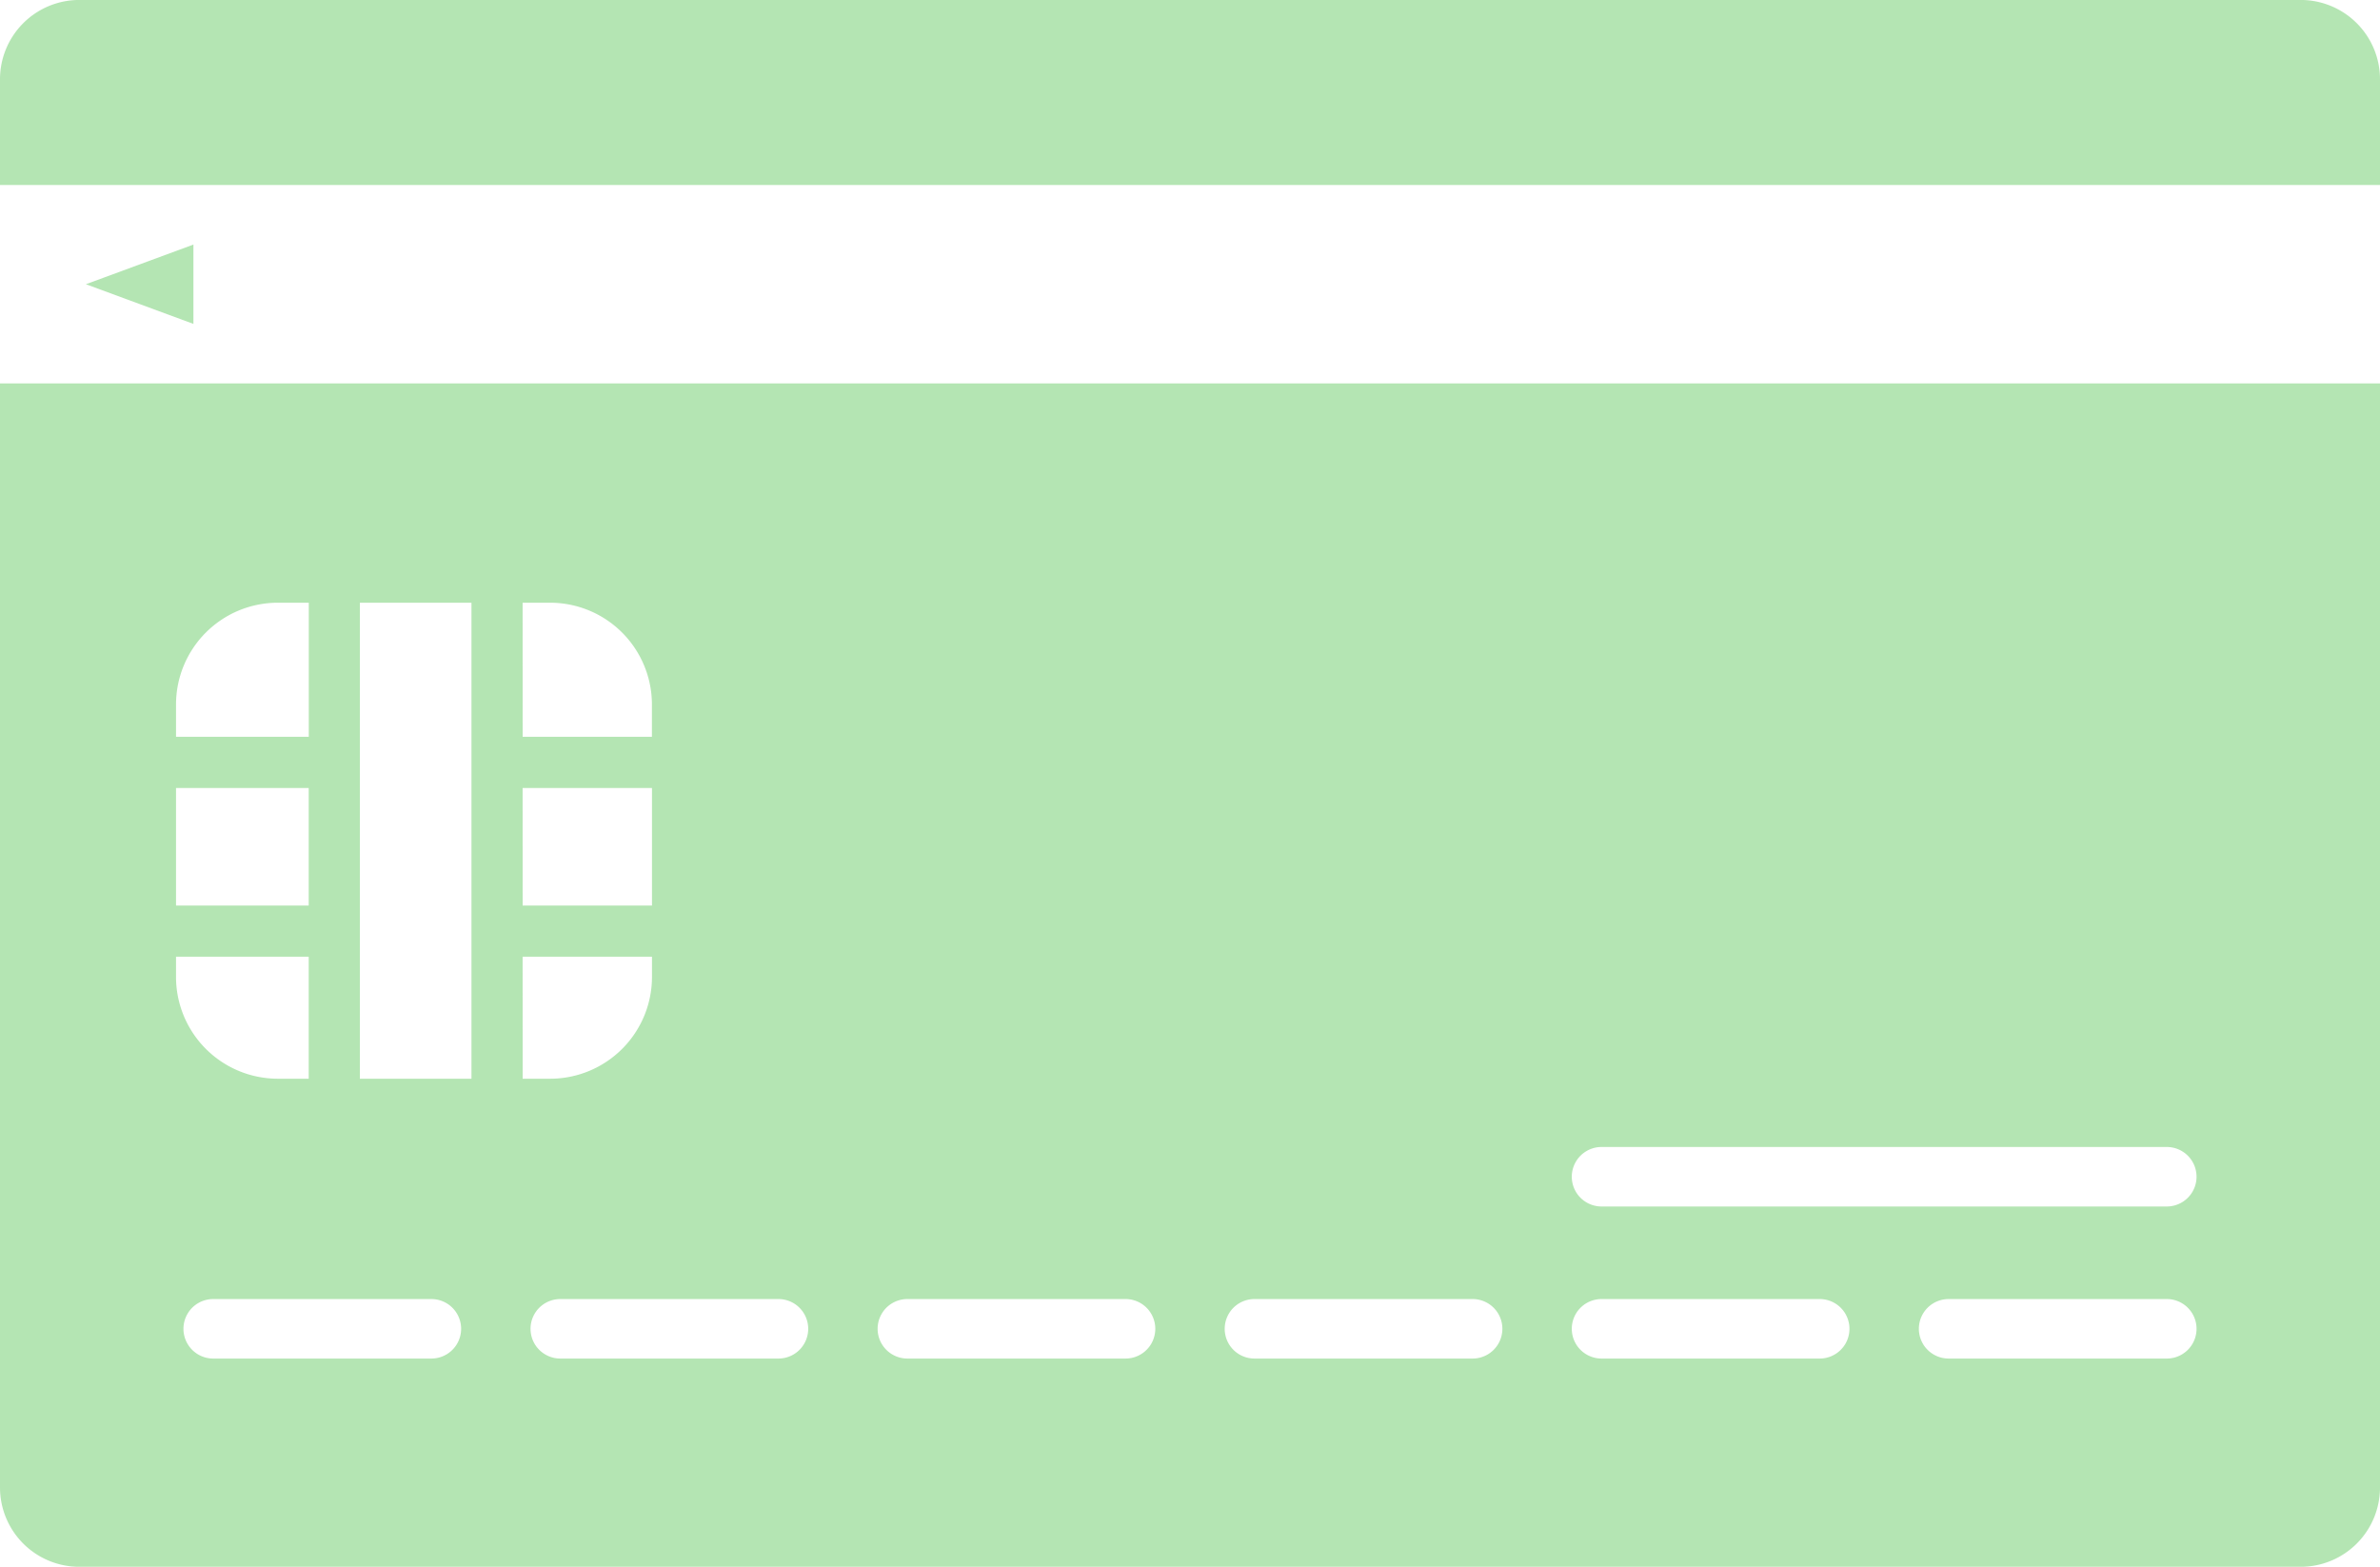 <svg xmlns="http://www.w3.org/2000/svg" width="120" height="78.995" viewBox="0 0 120 78.995"><path d="M0,95.5a4,4,0,0,0,4,4H116a4,4,0,0,0,4-4V39.833H0ZM21.75,89h-11a1.5,1.5,0,0,1,0-3h11a1.5,1.5,0,0,1,0,3Zm87.5,0h-11a1.5,1.5,0,0,1,0-3h11a1.5,1.5,0,0,1,0,3ZM80.75,78.333h28.5a1.5,1.5,0,0,1,0,3H80.75a1.5,1.5,0,0,1,0-3Zm0,7.667h11a1.5,1.5,0,0,1,0,3h-11a1.5,1.5,0,0,1,0-3Zm-17.5,0h11a1.5,1.5,0,0,1,0,3h-11a1.5,1.5,0,0,1,0-3Zm-17.5,0h11a1.5,1.5,0,0,1,0,3h-11a1.5,1.5,0,0,1,0-3Zm-5,1.5a1.5,1.5,0,0,1-1.5,1.5h-11a1.5,1.5,0,0,1,0-3h11A1.5,1.5,0,0,1,40.75,87.5Zm-14.4-36.609h1.4a5.135,5.135,0,0,1,5.12,5.12v1.641H26.352Zm0,9.341h6.523V66.16H26.352Zm0,8.508h6.523v1.03a5.136,5.136,0,0,1-5.12,5.121h-1.4ZM18.145,50.891h5.627v24H18.145Zm-9.27,5.121A5.135,5.135,0,0,1,14,50.891h1.569v6.761H8.875Zm0,4.22h6.69V66.16H8.875Zm0,8.508h6.69v6.151H14A5.136,5.136,0,0,1,8.875,69.77ZM120,24.5v5.331H0V24.5a4,4,0,0,1,4-4H116A4,4,0,0,1,120,24.5ZM9.752,32.833v4l-5.421-2Z" transform="translate(0 -20.502)" fill="#04a800" opacity="0.3"/></svg>